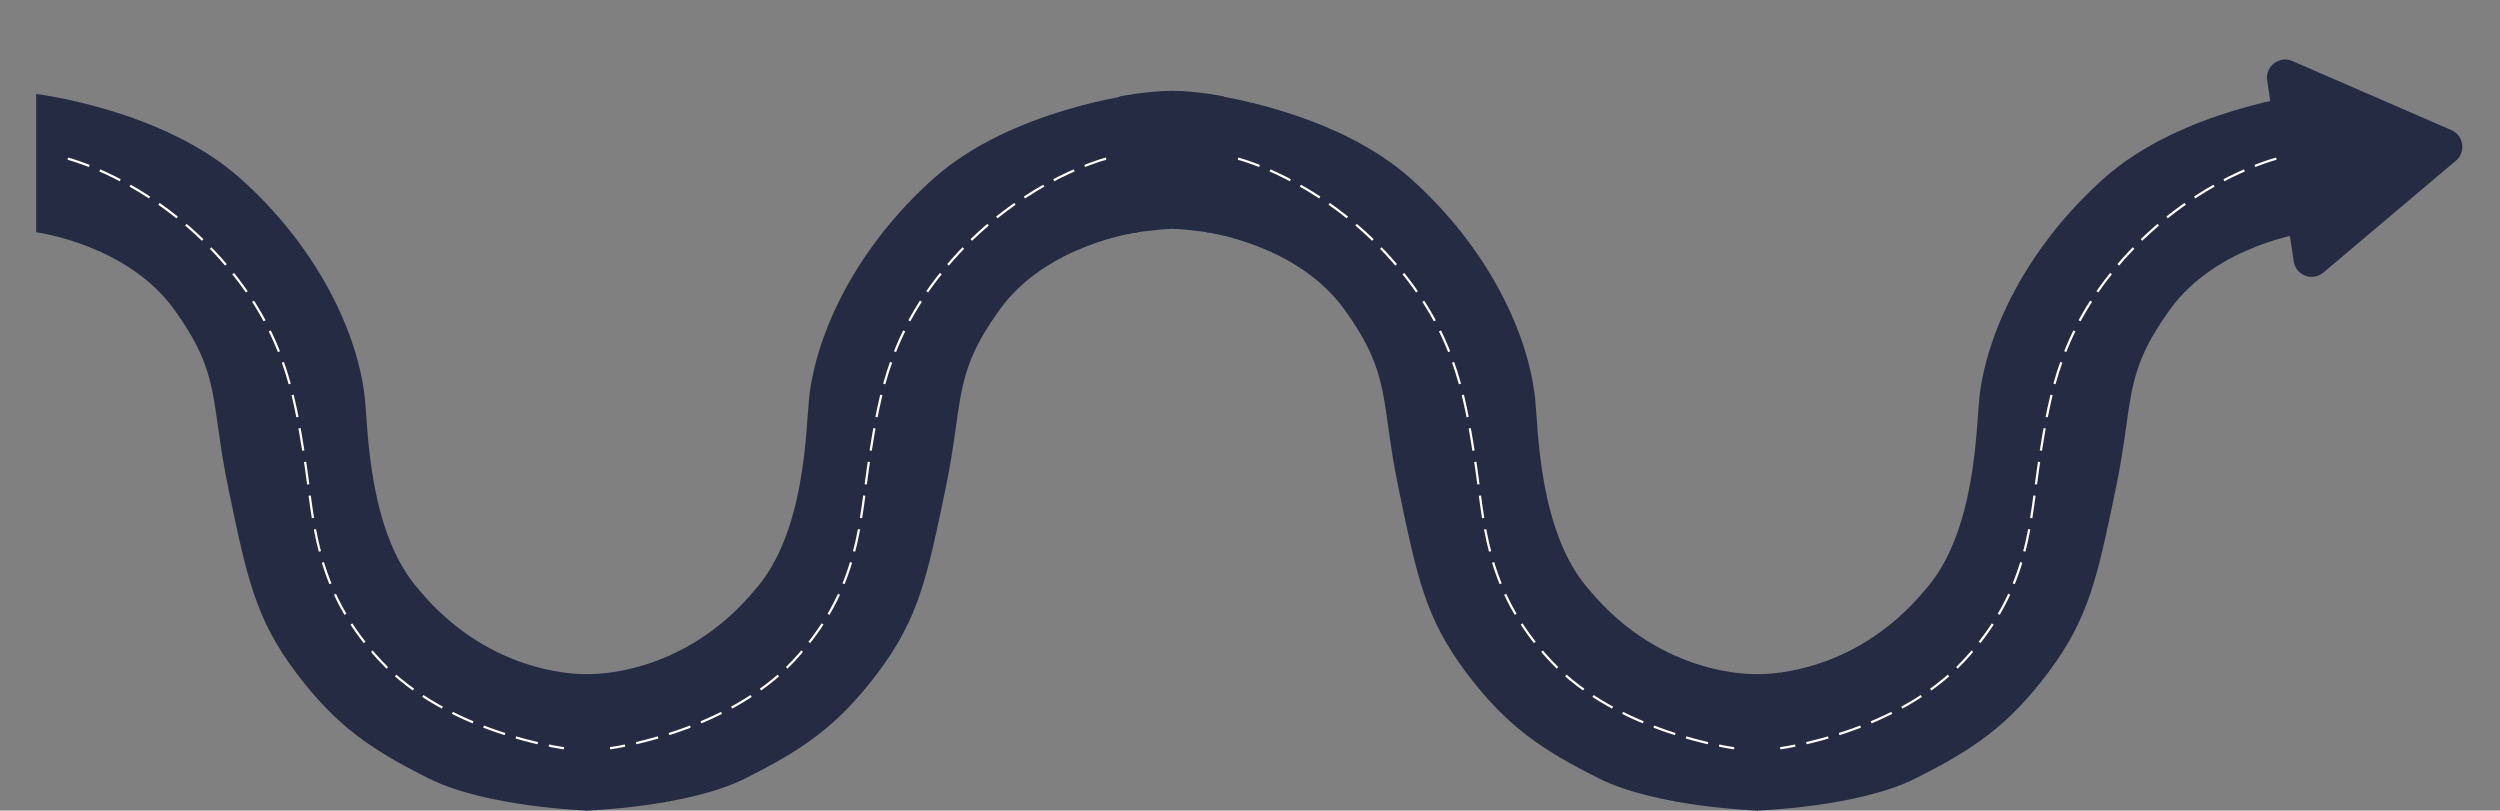 <svg xmlns="http://www.w3.org/2000/svg" width="1101" height="357" viewBox="0 0 1101 357" fill="none">
    <rect x="0" y="0" width="1101" height="357" fill="#808080" stroke="none"/>
    <path d="M15.925 102.288C15.925 102.288 56.026 107.486 76.819 136.448C97.612 165.409 92.413 175.806 100.582 215.163C108.751 254.521 112.464 272.344 130.286 296.107C148.108 319.87 163.703 330.266 188.951 342.891C214.2 355.515 258.756 357 258.756 357V296.849C258.756 296.849 217.17 299.077 184.496 259.719C162.294 234.721 162.103 189.172 160.733 175.806C157.762 146.844 139.94 108.972 105.78 78.525C71.621 48.078 15.925 41.395 15.925 41.395V102.288Z" fill="#262B44" />
    <path d="M29.864 69.877C29.864 69.877 64.194 78.525 94.641 111.199C125.088 143.874 129.541 173.579 133.999 201.055C138.456 228.53 137.712 258.977 167.417 290.909C197.123 322.84 248.359 329.524 248.359 329.524" stroke="white" stroke-dasharray="10 5" />
    <path d="M501.085 102.288C501.085 102.288 460.985 107.486 440.192 136.448C419.399 165.409 424.597 175.806 416.429 215.163C408.26 254.521 404.547 272.344 386.725 296.107C368.902 319.87 353.308 330.266 328.059 342.891C302.811 355.515 258.255 357 258.255 357V296.849C258.255 296.849 299.841 299.077 332.515 259.719C354.716 234.721 354.907 189.172 356.278 175.806C359.249 146.844 377.071 108.972 411.231 78.525C445.39 48.078 501.085 41.395 501.085 41.395V102.288Z" fill="#262B44" />
    <path d="M487.147 69.877C487.147 69.877 452.817 78.525 422.37 111.199C391.922 143.874 387.469 173.579 383.012 201.055C378.554 228.53 379.299 258.977 349.593 290.909C319.887 322.84 268.651 329.524 268.651 329.524" stroke="white" stroke-dasharray="10 5" />
    <path d="M531.29 102.288C531.29 102.288 571.39 107.486 592.183 136.448C612.976 165.409 607.777 175.805 615.946 215.163C624.115 254.521 627.828 272.343 645.65 296.107C663.472 319.87 679.067 330.266 704.315 342.89C729.564 355.515 774.12 357 774.12 357V296.849C774.12 296.849 732.534 299.077 699.86 259.719C677.658 234.721 677.467 189.171 676.097 175.805C673.126 146.844 655.304 108.971 621.144 78.525C586.985 48.078 531.29 41.395 531.29 41.395V102.288Z" fill="#262B44" />
    <path d="M545.228 69.877C545.228 69.877 579.558 78.525 610.005 111.199C640.452 143.874 644.906 173.579 649.363 201.054C653.82 228.53 653.076 258.977 682.782 290.909C712.488 322.84 763.724 329.524 763.724 329.524" stroke="white" stroke-dasharray="10 5" />
    <path d="M1016.45 102.288C1016.45 102.288 976.348 107.486 955.555 136.448C934.762 165.409 939.961 175.806 931.792 215.163C923.623 254.521 919.91 272.344 902.088 296.107C884.266 319.87 868.671 330.266 843.423 342.891C818.174 355.515 773.618 357 773.618 357V296.849C773.618 296.849 815.204 299.077 847.878 259.719C870.08 234.721 870.271 189.172 871.641 175.806C874.612 146.844 892.434 108.972 926.594 78.525C960.753 48.078 1016.45 41.395 1016.45 41.395V102.288Z" fill="#262B44" />
    <path d="M1002.51 69.877C1002.51 69.877 968.18 78.525 937.733 111.199C907.286 143.874 902.832 173.579 898.375 201.055C893.918 228.53 894.662 258.977 864.956 290.909C835.251 322.84 784.015 329.524 784.015 329.524" stroke="white" stroke-dasharray="10 5" />
    <path d="M493 42.476C493 42.476 505.73 40 516.365 40C527 40 539 42.476 539 42.476L536.81 103C536.81 103 522.206 100.786 516.365 100.786C510.524 100.786 495.921 103 495.921 103L493 42.476Z" fill="#262B44" />
    <path d="M1079.61 57.316C1085.05 59.682 1086.11 66.939 1081.58 70.766L1023.22 120.032C1018.43 124.078 1011.05 121.286 1010.14 115.079L998.46 35.367C997.551 29.16 1003.81 24.369 1009.56 26.87L1079.61 57.316Z" fill="#262B44" />
</svg>
